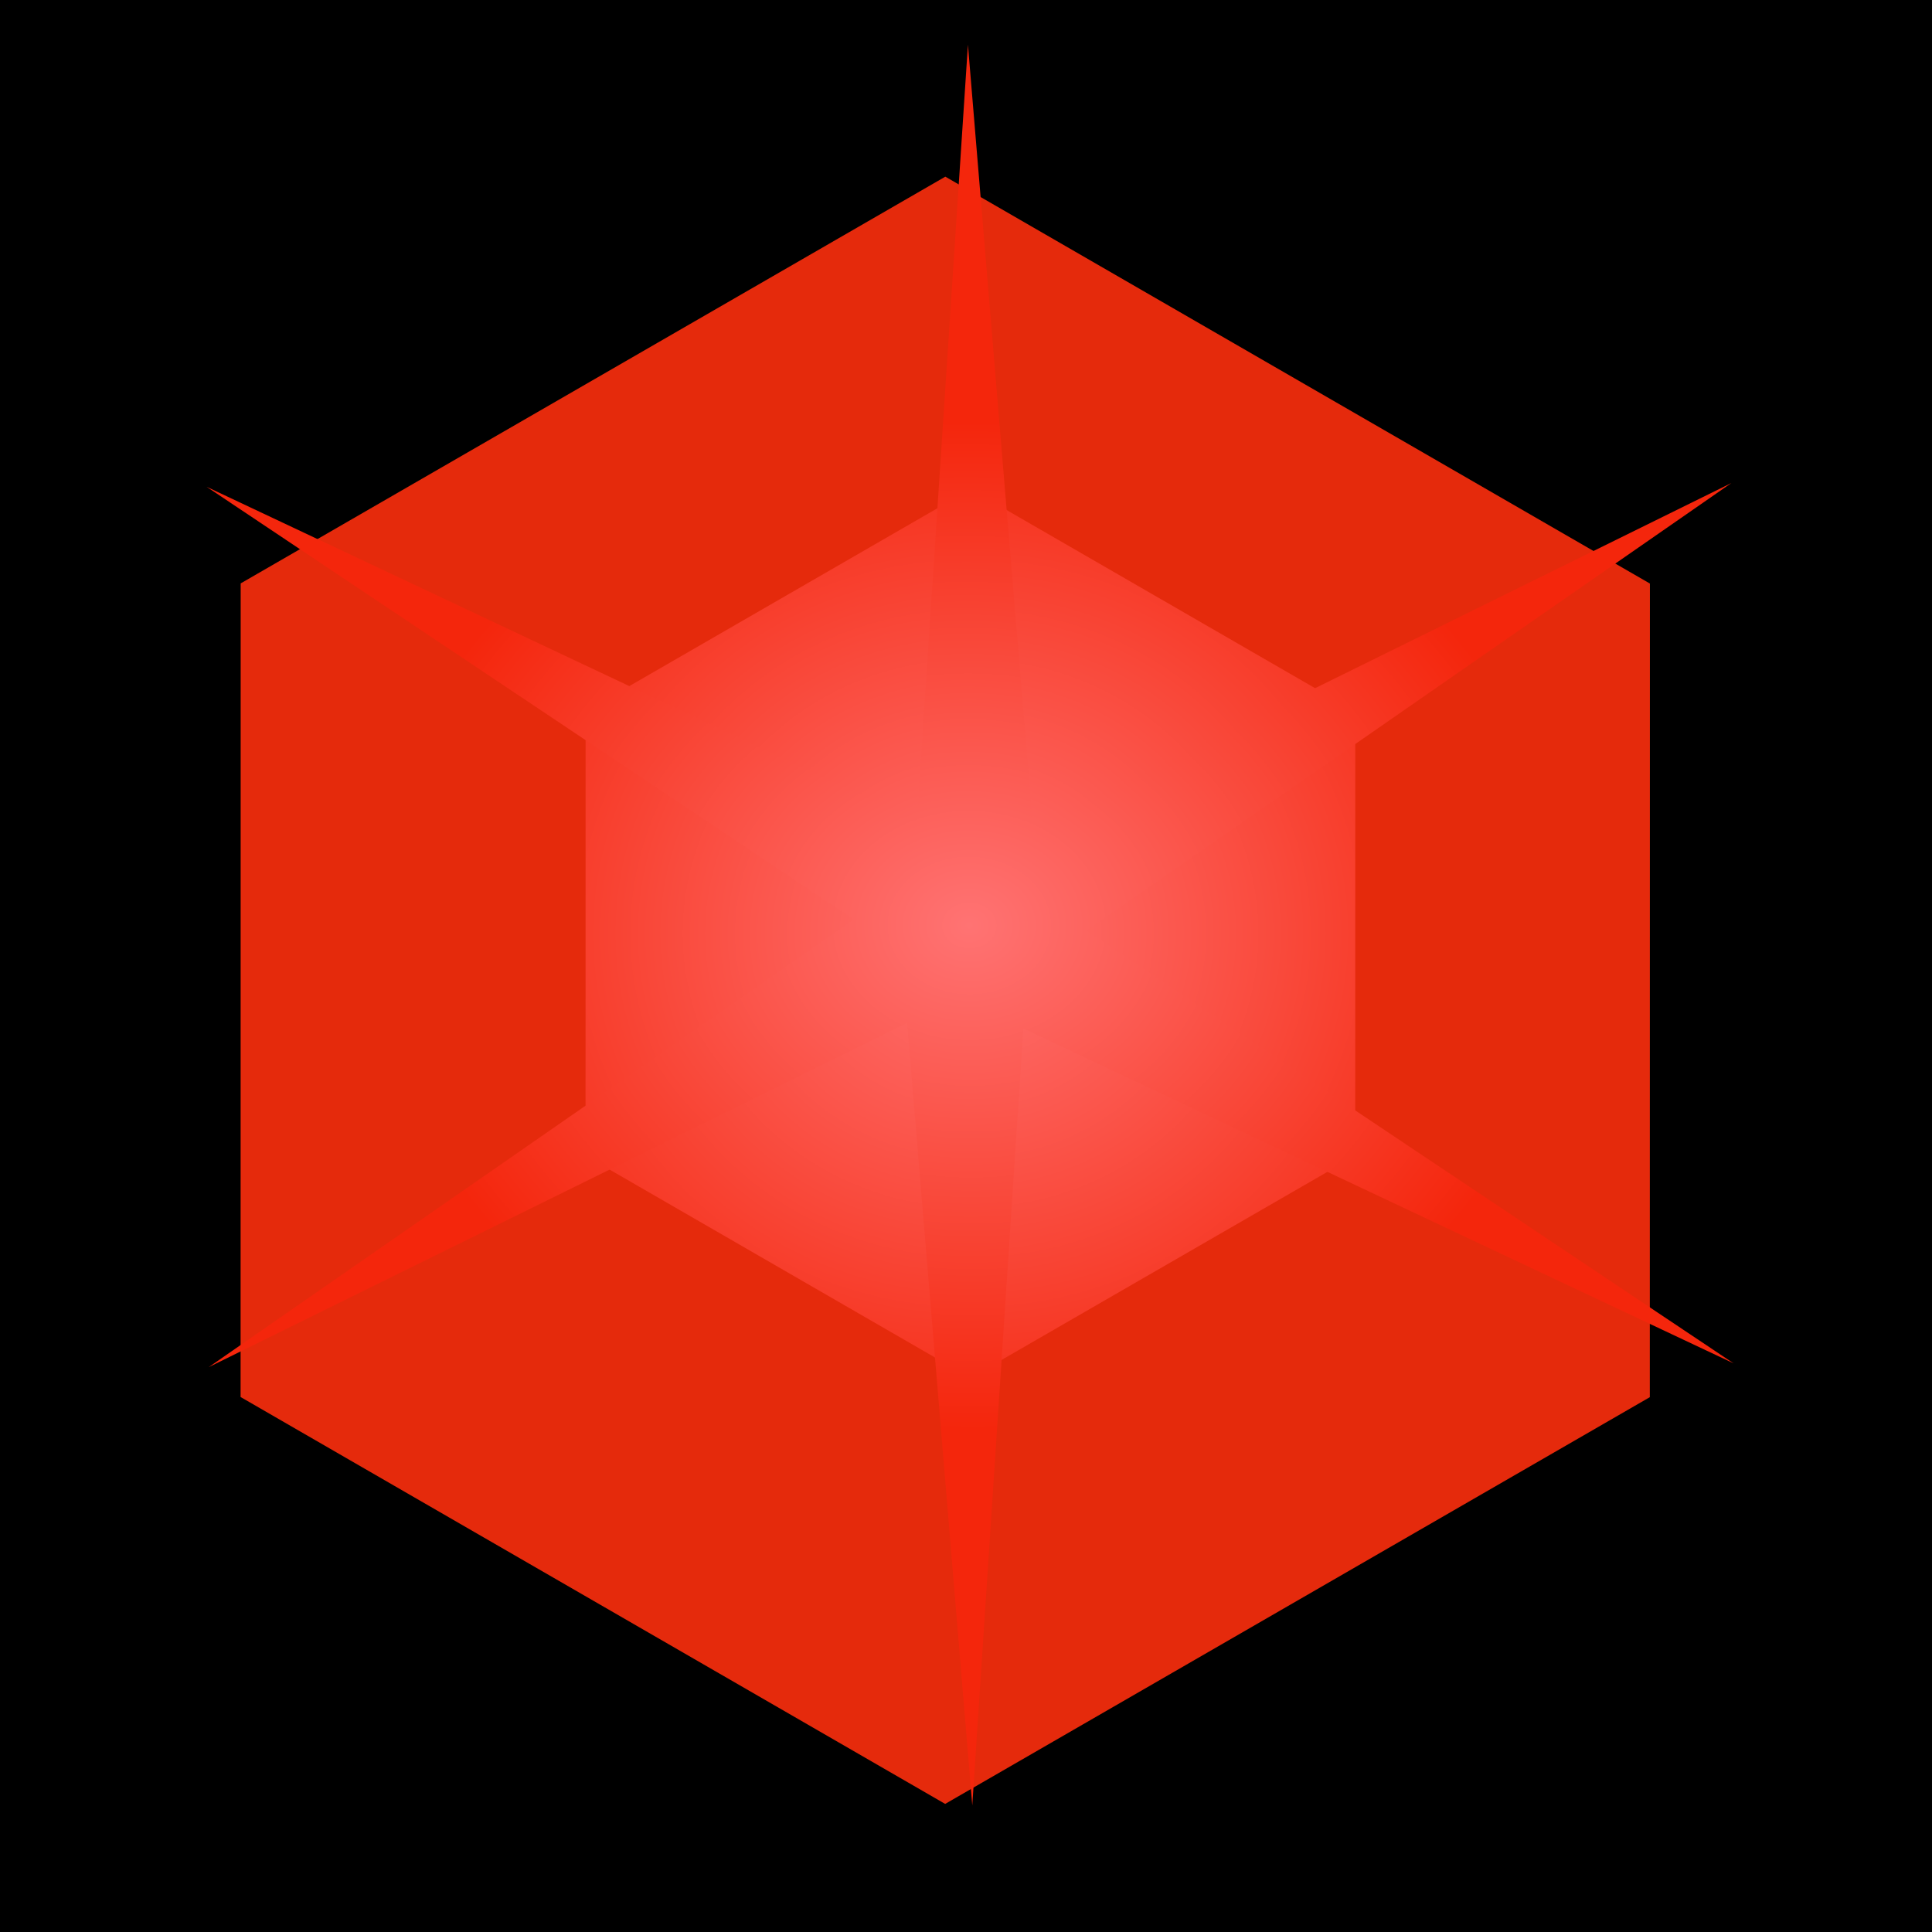 <?xml version="1.0" encoding="UTF-8" standalone="no"?>
<!-- Created with Inkscape (http://www.inkscape.org/) -->

<svg
   xmlns:dc="http://purl.org/dc/elements/1.1/"
   xmlns:cc="http://creativecommons.org/ns#"
   xmlns:rdf="http://www.w3.org/1999/02/22-rdf-syntax-ns#"
   xmlns:svg="http://www.w3.org/2000/svg"
   xmlns="http://www.w3.org/2000/svg"
   xmlns:xlink="http://www.w3.org/1999/xlink"
   version="1.1"
   width="64"
   height="64"
   id="svg4643">
  <defs
     id="defs4647">
    <linearGradient
       id="linearGradient5191">
      <stop
         id="stop5193"
         style="stop-color:#ff7373;stop-opacity:1"
         offset="0" />
      <stop
         id="stop5195"
         style="stop-color:#f4260c;stop-opacity:1"
         offset="1" />
    </linearGradient>
    <radialGradient
       cx="32.136"
       cy="30.644"
       r="25.292"
       fx="32.136"
       fy="30.644"
       id="radialGradient5199"
       xlink:href="#linearGradient5191"
       gradientUnits="userSpaceOnUse"
       gradientTransform="matrix(0.785,0.013,-0.011,0.66,7.22,10.016)" />
    <radialGradient
       cx="32.136"
       cy="30.644"
       r="25.292"
       fx="32.136"
       fy="30.644"
       id="radialGradient5199-8"
       xlink:href="#linearGradient5191-2"
       gradientUnits="userSpaceOnUse"
       gradientTransform="matrix(0.785,0.013,-0.011,0.66,7.22,10.016)" />
    <linearGradient
       id="linearGradient5191-2">
      <stop
         id="stop5193-4"
         style="stop-color:#ff7373;stop-opacity:1"
         offset="0" />
      <stop
         id="stop5195-5"
         style="stop-color:#f4260c;stop-opacity:1"
         offset="1" />
    </linearGradient>
    <radialGradient
       cx="32.136"
       cy="30.644"
       r="25.292"
       fx="32.136"
       fy="30.644"
       id="radialGradient5216"
       xlink:href="#linearGradient5191-2"
       gradientUnits="userSpaceOnUse"
       gradientTransform="matrix(1.371,0.007,-0.007,1.305,-11.698,-9.579)" />
    <radialGradient
       cx="32.136"
       cy="30.644"
       r="25.292"
       fx="32.136"
       fy="30.644"
       id="radialGradient5216-1"
       xlink:href="#linearGradient5191-2-7"
       gradientUnits="userSpaceOnUse"
       gradientTransform="matrix(1.527,-0.008,0.008,1.48,-17.165,-14.454)" />
    <linearGradient
       id="linearGradient5191-2-7">
      <stop
         id="stop5193-4-1"
         style="stop-color:#ff7373;stop-opacity:1"
         offset="0" />
      <stop
         id="stop5195-5-1"
         style="stop-color:#f4260c;stop-opacity:1"
         offset="1" />
    </linearGradient>
    <filter
       color-interpolation-filters="sRGB"
       id="filter7039">
      <feGaussianBlur
         id="feGaussianBlur7041"
         stdDeviation="1.361" />
    </filter>
    <filter
       color-interpolation-filters="sRGB"
       id="filter7323">
      <feGaussianBlur
         id="feGaussianBlur7325"
         stdDeviation="1.523" />
    </filter>
    <filter
       x="-0.288"
       y="-0.25"
       width="1.577"
       height="1.499"
       color-interpolation-filters="sRGB"
       id="filter7415">
      <feGaussianBlur
         id="feGaussianBlur7417"
         stdDeviation="5.569" />
    </filter>
  </defs>
  <g
     id="layer10">
    <rect
       width="64"
       height="64"
       x="0"
       y="0"
       id="rect3008"
       style="fill:#000000;fill-opacity:1;stroke:#ffffff;stroke-width:0;stroke-linecap:butt;stroke-linejoin:miter;stroke-miterlimit:4;stroke-opacity:1;stroke-dasharray:none;stroke-dashoffset:0" />
    <path
       d="M 8.955,44.024 8.958,17.259 32.138,3.879 55.316,17.264 55.313,44.029 32.133,57.409 z"
       transform="matrix(1.007,0,0,1.007,-1.048,1.946)"
       id="path5189-5-7"
       style="fill:#e52a0c;fill-opacity:1;fill-rule:evenodd;stroke:none;filter:url(#filter7415)" />
    <path
       d="M 8.955,44.024 8.958,17.259 32.138,3.879 55.316,17.264 55.313,44.029 32.133,57.409 z"
       transform="matrix(0.55,0,0,0.55,14.472,14.071)"
       id="path5189-5"
       style="fill:url(#radialGradient5216);fill-opacity:1;fill-rule:evenodd;stroke:none;filter:url(#filter7323)" />
    <path
       d="M 6.915,45.288 28.285,30.459 6.843,16.125 30.37,27.217 32.064,1.481 34.221,27.401 57.356,16 35.987,30.829 57.428,45.163 33.901,34.072 32.208,59.808 30.05,33.887 z"
       id="path5189"
       style="fill:url(#radialGradient5199);fill-opacity:1;fill-rule:evenodd;stroke:none;filter:url(#filter7039)" />
  </g>
</svg>
